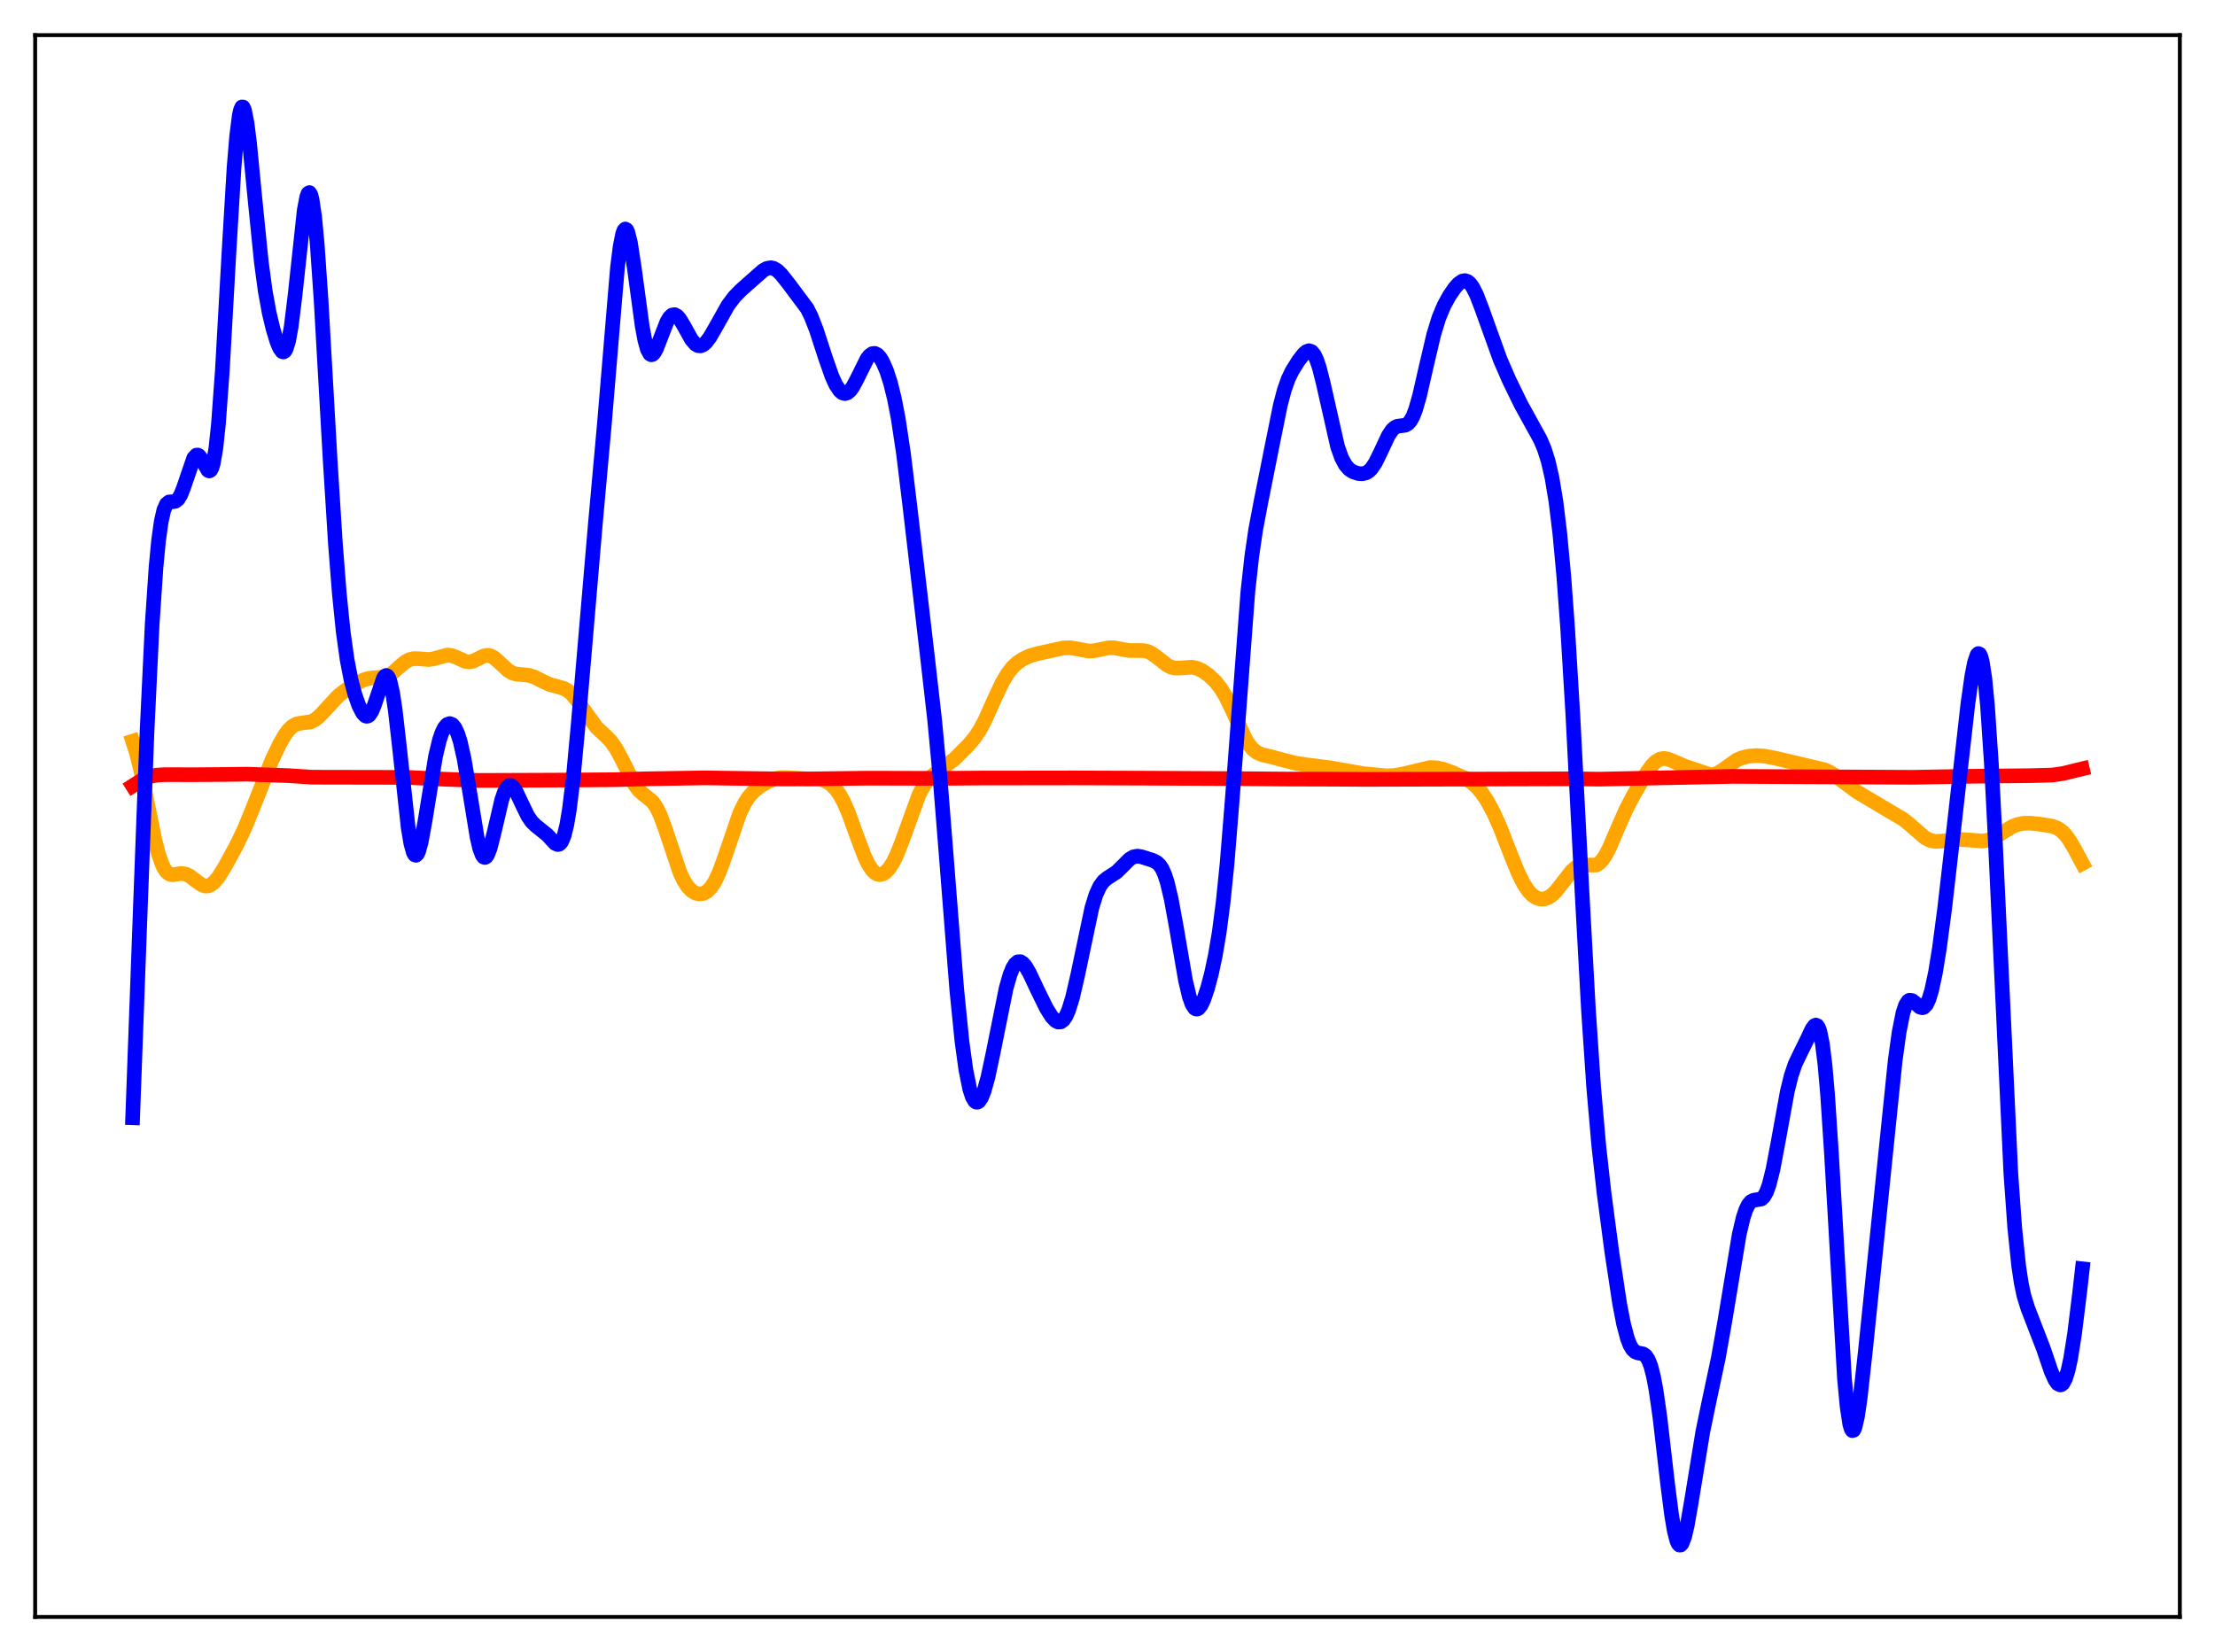 <?xml version="1.0" encoding="utf-8" standalone="no"?>
<!DOCTYPE svg PUBLIC "-//W3C//DTD SVG 1.1//EN"
  "http://www.w3.org/Graphics/SVG/1.1/DTD/svg11.dtd">
<svg xmlns:xlink="http://www.w3.org/1999/xlink" width="453.6pt" height="338.4pt" viewBox="0 0 453.6 338.4" xmlns="http://www.w3.org/2000/svg" version="1.1">
 <defs>
  <style type="text/css">*{stroke-linejoin: round; stroke-linecap: butt}</style>
 </defs>
 <g id="figure_1">
  <g id="patch_1">
   <path d="M 0 338.4 
L 453.6 338.4 
L 453.6 0 
L 0 0 
z
" style="fill: #ffffff"/>
  </g>
  <g id="axes_1">
   <g id="patch_2">
    <path d="M 7.2 331.2 
L 446.4 331.2 
L 446.4 7.2 
L 7.2 7.2 
z
" style="fill: #ffffff"/>
   </g>
   <g id="matplotlib.axis_1"/>
   <g id="matplotlib.axis_2"/>
   <g id="line2d_1">
    <path d="M 27.164 151.821 
L 27.962 154.302 
L 28.761 157.516 
L 30.092 164.047 
L 31.689 171.935 
L 32.487 175.038 
L 33.286 177.257 
L 33.818 178.225 
L 34.351 178.821 
L 34.883 179.111 
L 35.415 179.178 
L 36.48 179.007 
L 37.279 178.919 
L 38.077 179.053 
L 38.876 179.449 
L 40.207 180.478 
L 41.271 181.224 
L 42.07 181.492 
L 42.602 181.467 
L 43.135 181.263 
L 43.933 180.625 
L 44.732 179.645 
L 46.063 177.517 
L 48.458 173.104 
L 50.055 169.762 
L 51.652 165.869 
L 55.645 155.795 
L 57.242 152.43 
L 58.307 150.575 
L 59.105 149.496 
L 59.904 148.742 
L 60.703 148.309 
L 61.501 148.128 
L 63.631 147.853 
L 64.429 147.473 
L 65.228 146.863 
L 66.292 145.765 
L 69.22 142.577 
L 70.551 141.524 
L 72.681 140.18 
L 74.278 139.349 
L 75.343 138.994 
L 76.407 138.85 
L 78.803 138.674 
L 79.601 138.356 
L 80.4 137.831 
L 81.997 136.402 
L 83.062 135.537 
L 83.86 135.109 
L 84.659 134.91 
L 85.724 134.928 
L 87.853 135.102 
L 88.918 134.912 
L 91.58 134.182 
L 92.378 134.247 
L 93.443 134.631 
L 95.306 135.483 
L 96.105 135.58 
L 96.903 135.416 
L 97.968 134.901 
L 99.033 134.38 
L 99.831 134.23 
L 100.364 134.308 
L 101.162 134.706 
L 102.227 135.633 
L 104.09 137.364 
L 104.889 137.828 
L 105.687 138.076 
L 107.018 138.193 
L 108.349 138.333 
L 109.414 138.669 
L 111.011 139.484 
L 112.608 140.224 
L 114.205 140.644 
L 115.536 141.049 
L 116.335 141.507 
L 117.133 142.203 
L 118.198 143.5 
L 122.191 149.038 
L 124.054 150.756 
L 125.119 151.869 
L 126.183 153.377 
L 127.248 155.345 
L 129.91 160.643 
L 130.708 161.729 
L 131.507 162.495 
L 133.636 164.216 
L 134.435 165.371 
L 135.233 167.025 
L 136.298 169.944 
L 139.226 178.69 
L 140.025 180.374 
L 140.823 181.613 
L 141.622 182.444 
L 142.42 182.93 
L 143.219 183.117 
L 144.017 183.015 
L 144.816 182.59 
L 145.615 181.783 
L 146.413 180.539 
L 147.212 178.843 
L 148.276 175.973 
L 151.471 166.62 
L 152.535 164.433 
L 153.334 163.216 
L 154.399 162.035 
L 155.729 160.994 
L 157.327 160.06 
L 158.657 159.52 
L 159.722 159.298 
L 161.053 159.284 
L 165.046 159.539 
L 167.441 159.541 
L 168.506 159.769 
L 169.571 160.253 
L 170.369 160.837 
L 171.168 161.664 
L 171.967 162.786 
L 172.765 164.242 
L 173.83 166.699 
L 175.427 171.128 
L 177.024 175.383 
L 177.823 177.04 
L 178.621 178.239 
L 179.153 178.763 
L 179.686 179.066 
L 180.218 179.155 
L 180.751 179.038 
L 181.283 178.723 
L 182.081 177.895 
L 182.88 176.651 
L 183.679 175.013 
L 184.743 172.303 
L 188.204 162.752 
L 189.268 160.782 
L 190.067 159.731 
L 191.132 158.755 
L 195.391 155.543 
L 198.319 152.624 
L 199.649 151.031 
L 200.714 149.403 
L 201.779 147.38 
L 203.642 143.204 
L 205.239 139.81 
L 206.304 138.015 
L 207.369 136.66 
L 208.433 135.683 
L 209.498 134.981 
L 210.829 134.371 
L 212.426 133.893 
L 217.75 132.731 
L 219.081 132.685 
L 220.412 132.883 
L 222.807 133.345 
L 223.872 133.323 
L 225.203 133.064 
L 227.066 132.687 
L 228.131 132.69 
L 229.728 132.988 
L 231.325 133.257 
L 232.922 133.249 
L 234.253 133.272 
L 235.052 133.46 
L 235.85 133.836 
L 236.915 134.6 
L 239.044 136.273 
L 239.843 136.66 
L 240.641 136.845 
L 241.706 136.836 
L 244.102 136.66 
L 245.167 136.896 
L 246.231 137.397 
L 247.562 138.333 
L 248.893 139.599 
L 249.958 140.945 
L 251.023 142.7 
L 252.353 145.474 
L 255.015 151.316 
L 255.814 152.59 
L 256.612 153.52 
L 257.411 154.134 
L 258.476 154.597 
L 260.339 155.026 
L 262.735 155.671 
L 265.396 156.344 
L 267.792 156.688 
L 272.317 157.27 
L 279.238 158.476 
L 284.029 158.926 
L 285.626 158.845 
L 287.489 158.503 
L 292.813 157.223 
L 294.144 157.27 
L 295.475 157.551 
L 297.338 158.208 
L 300 159.397 
L 301.331 160.238 
L 302.396 161.174 
L 303.46 162.418 
L 304.525 164.002 
L 305.856 166.468 
L 307.187 169.444 
L 309.316 174.907 
L 310.913 178.843 
L 311.978 180.982 
L 313.043 182.572 
L 313.841 183.391 
L 314.64 183.911 
L 315.439 184.154 
L 316.237 184.136 
L 317.036 183.86 
L 317.834 183.325 
L 318.633 182.547 
L 319.964 180.848 
L 321.827 178.446 
L 322.625 177.742 
L 323.424 177.339 
L 324.223 177.216 
L 326.884 177.182 
L 327.417 176.87 
L 327.949 176.367 
L 328.748 175.242 
L 329.546 173.719 
L 331.143 169.996 
L 333.007 165.767 
L 334.604 162.728 
L 337.265 158.214 
L 338.33 156.751 
L 339.129 155.959 
L 339.927 155.492 
L 340.726 155.348 
L 341.524 155.471 
L 342.589 155.89 
L 345.251 157.034 
L 350.308 158.711 
L 351.107 158.614 
L 351.905 158.295 
L 352.97 157.597 
L 355.632 155.696 
L 356.697 155.233 
L 358.028 154.906 
L 359.625 154.769 
L 361.222 154.862 
L 363.351 155.257 
L 373.732 157.7 
L 374.797 158.216 
L 376.128 159.116 
L 380.387 162.252 
L 387.041 166.211 
L 389.703 167.773 
L 391.034 168.844 
L 394.228 171.626 
L 395.293 172.141 
L 396.358 172.348 
L 397.689 172.293 
L 401.149 171.937 
L 403.012 172.04 
L 405.94 172.274 
L 407.005 172.13 
L 408.07 171.75 
L 409.401 170.979 
L 412.063 169.307 
L 413.127 168.89 
L 414.458 168.635 
L 415.789 168.616 
L 417.919 168.841 
L 420.314 169.251 
L 421.379 169.663 
L 422.177 170.2 
L 422.976 171 
L 423.775 172.081 
L 424.839 173.888 
L 426.436 176.859 
L 426.436 176.859 
" clip-path="url(#p1991ca73d5)" style="fill: none; stroke: #ffa500; stroke-width: 3; stroke-linecap: square"/>
   </g>
   <g id="line2d_2">
    <path d="M 27.164 160.973 
L 29.293 159.62 
L 30.624 159.068 
L 31.955 158.787 
L 33.818 158.669 
L 39.408 158.689 
L 46.063 158.636 
L 50.588 158.575 
L 59.105 158.878 
L 63.897 159.198 
L 83.328 159.235 
L 90.781 159.599 
L 97.968 159.856 
L 113.14 159.8 
L 125.651 159.713 
L 132.039 159.533 
L 144.284 159.333 
L 159.988 159.559 
L 166.111 159.546 
L 177.556 159.395 
L 192.463 159.435 
L 200.714 159.37 
L 220.145 159.345 
L 235.318 159.398 
L 254.217 159.498 
L 263.001 159.576 
L 273.116 159.605 
L 279.504 159.645 
L 322.359 159.527 
L 327.417 159.599 
L 354.833 159.029 
L 391.567 159.218 
L 401.948 159.033 
L 407.804 158.959 
L 415.789 158.882 
L 420.314 158.753 
L 422.444 158.448 
L 425.105 157.794 
L 426.436 157.474 
L 426.436 157.474 
" clip-path="url(#p1991ca73d5)" style="fill: none; stroke: #ff0000; stroke-width: 3; stroke-linecap: square"/>
   </g>
   <g id="line2d_3">
    <path d="M 27.164 228.945 
L 28.761 185.474 
L 30.092 150.233 
L 31.156 127.994 
L 31.955 116.154 
L 32.487 110.622 
L 33.02 106.813 
L 33.552 104.47 
L 34.084 103.261 
L 34.617 102.817 
L 35.415 102.768 
L 35.948 102.67 
L 36.48 102.24 
L 37.012 101.36 
L 37.545 100.034 
L 39.674 93.823 
L 40.207 93.238 
L 40.473 93.202 
L 40.739 93.334 
L 41.271 94.027 
L 42.602 96.361 
L 42.868 96.471 
L 43.135 96.31 
L 43.401 95.819 
L 43.667 94.941 
L 44.199 91.862 
L 44.732 86.869 
L 45.53 75.945 
L 46.861 52.164 
L 47.926 34.417 
L 48.458 27.94 
L 48.991 23.712 
L 49.257 22.513 
L 49.523 21.927 
L 49.789 21.939 
L 50.055 22.518 
L 50.588 25.184 
L 51.12 29.451 
L 52.185 40.482 
L 53.516 53.685 
L 54.314 59.609 
L 55.113 64.014 
L 55.911 67.36 
L 56.71 69.981 
L 57.242 71.276 
L 57.775 72.013 
L 58.041 72.096 
L 58.307 71.945 
L 58.573 71.531 
L 59.105 69.822 
L 59.638 66.875 
L 60.436 60.377 
L 62.3 43.08 
L 62.832 40.296 
L 63.098 39.608 
L 63.364 39.448 
L 63.631 39.84 
L 63.897 40.799 
L 64.429 44.388 
L 64.961 50.04 
L 65.76 61.592 
L 67.623 94.443 
L 68.688 111.361 
L 69.487 121.556 
L 70.285 129.399 
L 71.084 135.136 
L 71.882 139.249 
L 72.681 142.26 
L 73.479 144.52 
L 74.278 146.078 
L 74.81 146.624 
L 75.076 146.715 
L 75.343 146.672 
L 75.609 146.489 
L 76.141 145.699 
L 76.673 144.397 
L 78.537 138.887 
L 78.803 138.508 
L 79.069 138.355 
L 79.335 138.464 
L 79.601 138.859 
L 79.868 139.558 
L 80.4 141.893 
L 80.932 145.41 
L 81.731 152.395 
L 83.594 169.556 
L 84.127 172.759 
L 84.659 174.665 
L 84.925 175.1 
L 85.191 175.19 
L 85.457 174.949 
L 85.724 174.396 
L 86.256 172.468 
L 87.055 168.073 
L 89.184 154.954 
L 89.983 151.605 
L 90.515 150.049 
L 91.047 148.997 
L 91.58 148.397 
L 92.112 148.212 
L 92.644 148.433 
L 93.177 149.083 
L 93.709 150.214 
L 94.241 151.875 
L 95.04 155.409 
L 96.105 161.731 
L 97.702 171.515 
L 98.234 173.793 
L 98.767 175.203 
L 99.033 175.546 
L 99.299 175.643 
L 99.565 175.498 
L 99.831 175.123 
L 100.364 173.765 
L 101.162 170.633 
L 102.759 163.81 
L 103.292 162.241 
L 103.824 161.254 
L 104.356 160.871 
L 104.623 160.894 
L 105.155 161.313 
L 105.687 162.129 
L 106.752 164.395 
L 108.083 167.144 
L 108.881 168.309 
L 109.68 169.096 
L 112.076 171.025 
L 113.673 172.752 
L 114.205 172.987 
L 114.471 172.944 
L 114.737 172.761 
L 115.004 172.414 
L 115.536 171.14 
L 116.068 168.972 
L 116.601 165.821 
L 117.399 159.263 
L 118.464 147.741 
L 121.924 107.269 
L 123.788 86.609 
L 126.449 54.789 
L 126.982 50.571 
L 127.514 47.891 
L 127.78 47.185 
L 128.047 46.908 
L 128.313 47.053 
L 128.579 47.6 
L 129.111 49.765 
L 129.91 54.975 
L 131.507 66.771 
L 132.039 69.631 
L 132.572 71.563 
L 133.104 72.528 
L 133.37 72.669 
L 133.636 72.604 
L 133.903 72.358 
L 134.435 71.426 
L 135.233 69.361 
L 136.564 65.933 
L 137.097 65.034 
L 137.629 64.534 
L 138.161 64.448 
L 138.694 64.748 
L 139.226 65.37 
L 140.025 66.708 
L 141.622 69.568 
L 142.42 70.496 
L 142.953 70.803 
L 143.485 70.843 
L 144.017 70.621 
L 144.55 70.163 
L 145.348 69.116 
L 146.413 67.284 
L 149.075 62.547 
L 150.406 60.773 
L 151.737 59.416 
L 156.262 55.417 
L 157.06 54.977 
L 157.859 54.84 
L 158.391 54.95 
L 159.19 55.42 
L 159.988 56.199 
L 161.585 58.222 
L 165.312 63.219 
L 166.111 64.835 
L 167.175 67.561 
L 169.039 73.287 
L 170.369 77.078 
L 171.168 78.832 
L 171.967 80.032 
L 172.499 80.478 
L 173.031 80.621 
L 173.564 80.457 
L 174.096 79.996 
L 174.628 79.269 
L 175.427 77.787 
L 177.556 73.491 
L 178.089 72.819 
L 178.621 72.442 
L 179.153 72.386 
L 179.686 72.655 
L 180.218 73.233 
L 180.751 74.102 
L 181.549 75.923 
L 182.348 78.388 
L 183.146 81.607 
L 183.945 85.732 
L 185.009 92.792 
L 186.34 103.738 
L 189.801 133.444 
L 191.398 147.436 
L 192.463 158.772 
L 193.793 175.459 
L 195.923 202.63 
L 196.988 213.226 
L 197.786 219.079 
L 198.585 223.052 
L 199.117 224.694 
L 199.649 225.582 
L 199.916 225.759 
L 200.182 225.767 
L 200.448 225.613 
L 200.98 224.85 
L 201.513 223.532 
L 202.311 220.672 
L 203.376 215.667 
L 206.038 202.43 
L 206.836 199.654 
L 207.369 198.328 
L 207.901 197.448 
L 208.433 197.009 
L 208.966 196.984 
L 209.498 197.322 
L 210.031 197.962 
L 210.829 199.33 
L 212.426 202.728 
L 214.289 206.523 
L 215.354 208.223 
L 216.153 209.077 
L 216.685 209.353 
L 217.217 209.327 
L 217.75 208.947 
L 218.282 208.172 
L 218.815 206.981 
L 219.613 204.428 
L 220.678 199.831 
L 223.606 185.926 
L 224.404 183.339 
L 225.203 181.558 
L 226.001 180.469 
L 226.8 179.834 
L 228.663 178.624 
L 229.728 177.58 
L 231.325 175.979 
L 232.124 175.511 
L 232.922 175.367 
L 233.721 175.484 
L 236.116 176.25 
L 236.915 176.663 
L 237.447 177.161 
L 237.98 177.953 
L 238.512 179.135 
L 239.044 180.773 
L 239.843 184.125 
L 240.908 189.978 
L 242.771 200.817 
L 243.569 204.179 
L 244.102 205.67 
L 244.634 206.505 
L 244.9 206.678 
L 245.167 206.696 
L 245.433 206.565 
L 245.965 205.904 
L 246.497 204.782 
L 247.296 202.421 
L 248.095 199.388 
L 248.893 195.635 
L 249.692 190.885 
L 250.49 184.735 
L 251.289 176.865 
L 252.353 163.71 
L 255.548 121.172 
L 256.346 113.965 
L 257.145 108.491 
L 258.209 102.868 
L 260.605 90.843 
L 262.202 82.954 
L 263.001 79.924 
L 263.799 77.654 
L 264.598 75.982 
L 265.929 73.863 
L 266.993 72.496 
L 267.526 72.031 
L 268.058 71.837 
L 268.591 72.011 
L 269.123 72.635 
L 269.655 73.75 
L 270.188 75.35 
L 270.986 78.517 
L 273.914 91.471 
L 274.713 93.724 
L 275.511 95.227 
L 276.31 96.136 
L 277.108 96.654 
L 278.173 96.998 
L 278.972 97.052 
L 279.77 96.856 
L 280.303 96.529 
L 280.835 96.008 
L 281.633 94.838 
L 282.698 92.676 
L 284.295 89.252 
L 285.094 88.06 
L 285.626 87.572 
L 286.159 87.313 
L 286.957 87.205 
L 287.756 87.102 
L 288.288 86.825 
L 288.82 86.248 
L 289.353 85.291 
L 289.885 83.922 
L 290.684 81.15 
L 292.015 75.32 
L 293.612 68.515 
L 294.676 65.065 
L 295.741 62.529 
L 296.806 60.597 
L 297.871 59.033 
L 298.669 58.123 
L 299.468 57.572 
L 300 57.48 
L 300.532 57.652 
L 301.065 58.108 
L 301.597 58.847 
L 302.396 60.435 
L 303.46 63.206 
L 307.187 73.58 
L 309.05 77.862 
L 311.446 82.79 
L 313.575 86.652 
L 315.439 90.038 
L 316.237 91.917 
L 317.036 94.422 
L 317.834 97.896 
L 318.633 102.724 
L 319.431 109.281 
L 320.23 117.877 
L 321.028 128.677 
L 322.093 146.323 
L 323.956 182.387 
L 325.287 206.753 
L 326.352 222.589 
L 327.417 234.783 
L 328.481 244.323 
L 330.079 256.434 
L 331.676 266.998 
L 332.474 271.144 
L 333.273 274.177 
L 333.805 275.542 
L 334.337 276.422 
L 334.87 276.905 
L 335.402 277.112 
L 336.467 277.327 
L 336.999 277.692 
L 337.532 278.471 
L 338.064 279.829 
L 338.596 281.888 
L 339.129 284.71 
L 339.927 290.298 
L 341.524 304.118 
L 342.323 310.34 
L 342.855 313.496 
L 343.388 315.581 
L 343.654 316.179 
L 343.92 316.473 
L 344.186 316.465 
L 344.452 316.167 
L 344.985 314.77 
L 345.517 312.478 
L 346.316 307.917 
L 348.711 293.271 
L 350.042 286.845 
L 351.905 278.075 
L 353.236 270.551 
L 356.164 252.871 
L 356.963 249.48 
L 357.495 247.858 
L 358.028 246.759 
L 358.56 246.128 
L 359.092 245.859 
L 360.689 245.6 
L 361.222 245.105 
L 361.754 244.16 
L 362.287 242.69 
L 363.085 239.498 
L 364.15 233.837 
L 366.013 223.586 
L 366.812 220.332 
L 367.61 217.981 
L 368.675 215.75 
L 370.006 213.056 
L 371.071 210.782 
L 371.603 210.07 
L 371.869 209.963 
L 372.135 210.086 
L 372.401 210.488 
L 372.668 211.215 
L 373.2 213.811 
L 373.732 218.118 
L 374.265 224.213 
L 375.063 236.371 
L 377.725 282.407 
L 378.257 288.087 
L 378.79 291.643 
L 379.056 292.605 
L 379.322 293.039 
L 379.588 292.97 
L 379.855 292.432 
L 380.387 290.123 
L 380.919 286.5 
L 381.984 276.925 
L 388.106 217.244 
L 388.905 211.45 
L 389.703 207.457 
L 390.236 205.861 
L 390.768 205.042 
L 391.034 204.882 
L 391.567 204.948 
L 392.099 205.351 
L 393.164 206.287 
L 393.696 206.419 
L 393.962 206.331 
L 394.495 205.774 
L 395.027 204.647 
L 395.559 202.913 
L 396.358 199.192 
L 397.156 194.262 
L 398.221 186.243 
L 400.084 170.008 
L 403.012 144.028 
L 403.811 138.446 
L 404.343 135.726 
L 404.876 134.142 
L 405.142 133.87 
L 405.408 133.992 
L 405.674 134.541 
L 405.94 135.547 
L 406.473 139.015 
L 407.005 144.5 
L 407.804 156.409 
L 408.602 172.047 
L 411.796 240.408 
L 412.595 251.562 
L 413.393 259.29 
L 413.926 262.818 
L 414.458 265.356 
L 415.257 267.945 
L 418.451 276.211 
L 420.048 280.918 
L 420.847 282.679 
L 421.379 283.415 
L 421.911 283.683 
L 422.177 283.609 
L 422.444 283.38 
L 422.976 282.415 
L 423.508 280.718 
L 424.041 278.258 
L 424.839 273.211 
L 425.904 264.584 
L 426.436 259.896 
L 426.436 259.896 
" clip-path="url(#p1991ca73d5)" style="fill: none; stroke: #0000ff; stroke-width: 3; stroke-linecap: square"/>
   </g>
   <g id="patch_3">
    <path d="M 7.2 331.2 
L 7.2 7.2 
" style="fill: none; stroke: #000000; stroke-width: 0.8; stroke-linejoin: miter; stroke-linecap: square"/>
   </g>
   <g id="patch_4">
    <path d="M 446.4 331.2 
L 446.4 7.2 
" style="fill: none; stroke: #000000; stroke-width: 0.8; stroke-linejoin: miter; stroke-linecap: square"/>
   </g>
   <g id="patch_5">
    <path d="M 7.2 331.2 
L 446.4 331.2 
" style="fill: none; stroke: #000000; stroke-width: 0.8; stroke-linejoin: miter; stroke-linecap: square"/>
   </g>
   <g id="patch_6">
    <path d="M 7.2 7.2 
L 446.4 7.2 
" style="fill: none; stroke: #000000; stroke-width: 0.8; stroke-linejoin: miter; stroke-linecap: square"/>
   </g>
  </g>
 </g>
 <defs>
  <clipPath id="p1991ca73d5">
   <rect x="7.2" y="7.2" width="439.2" height="324"/>
  </clipPath>
 </defs>
</svg>
